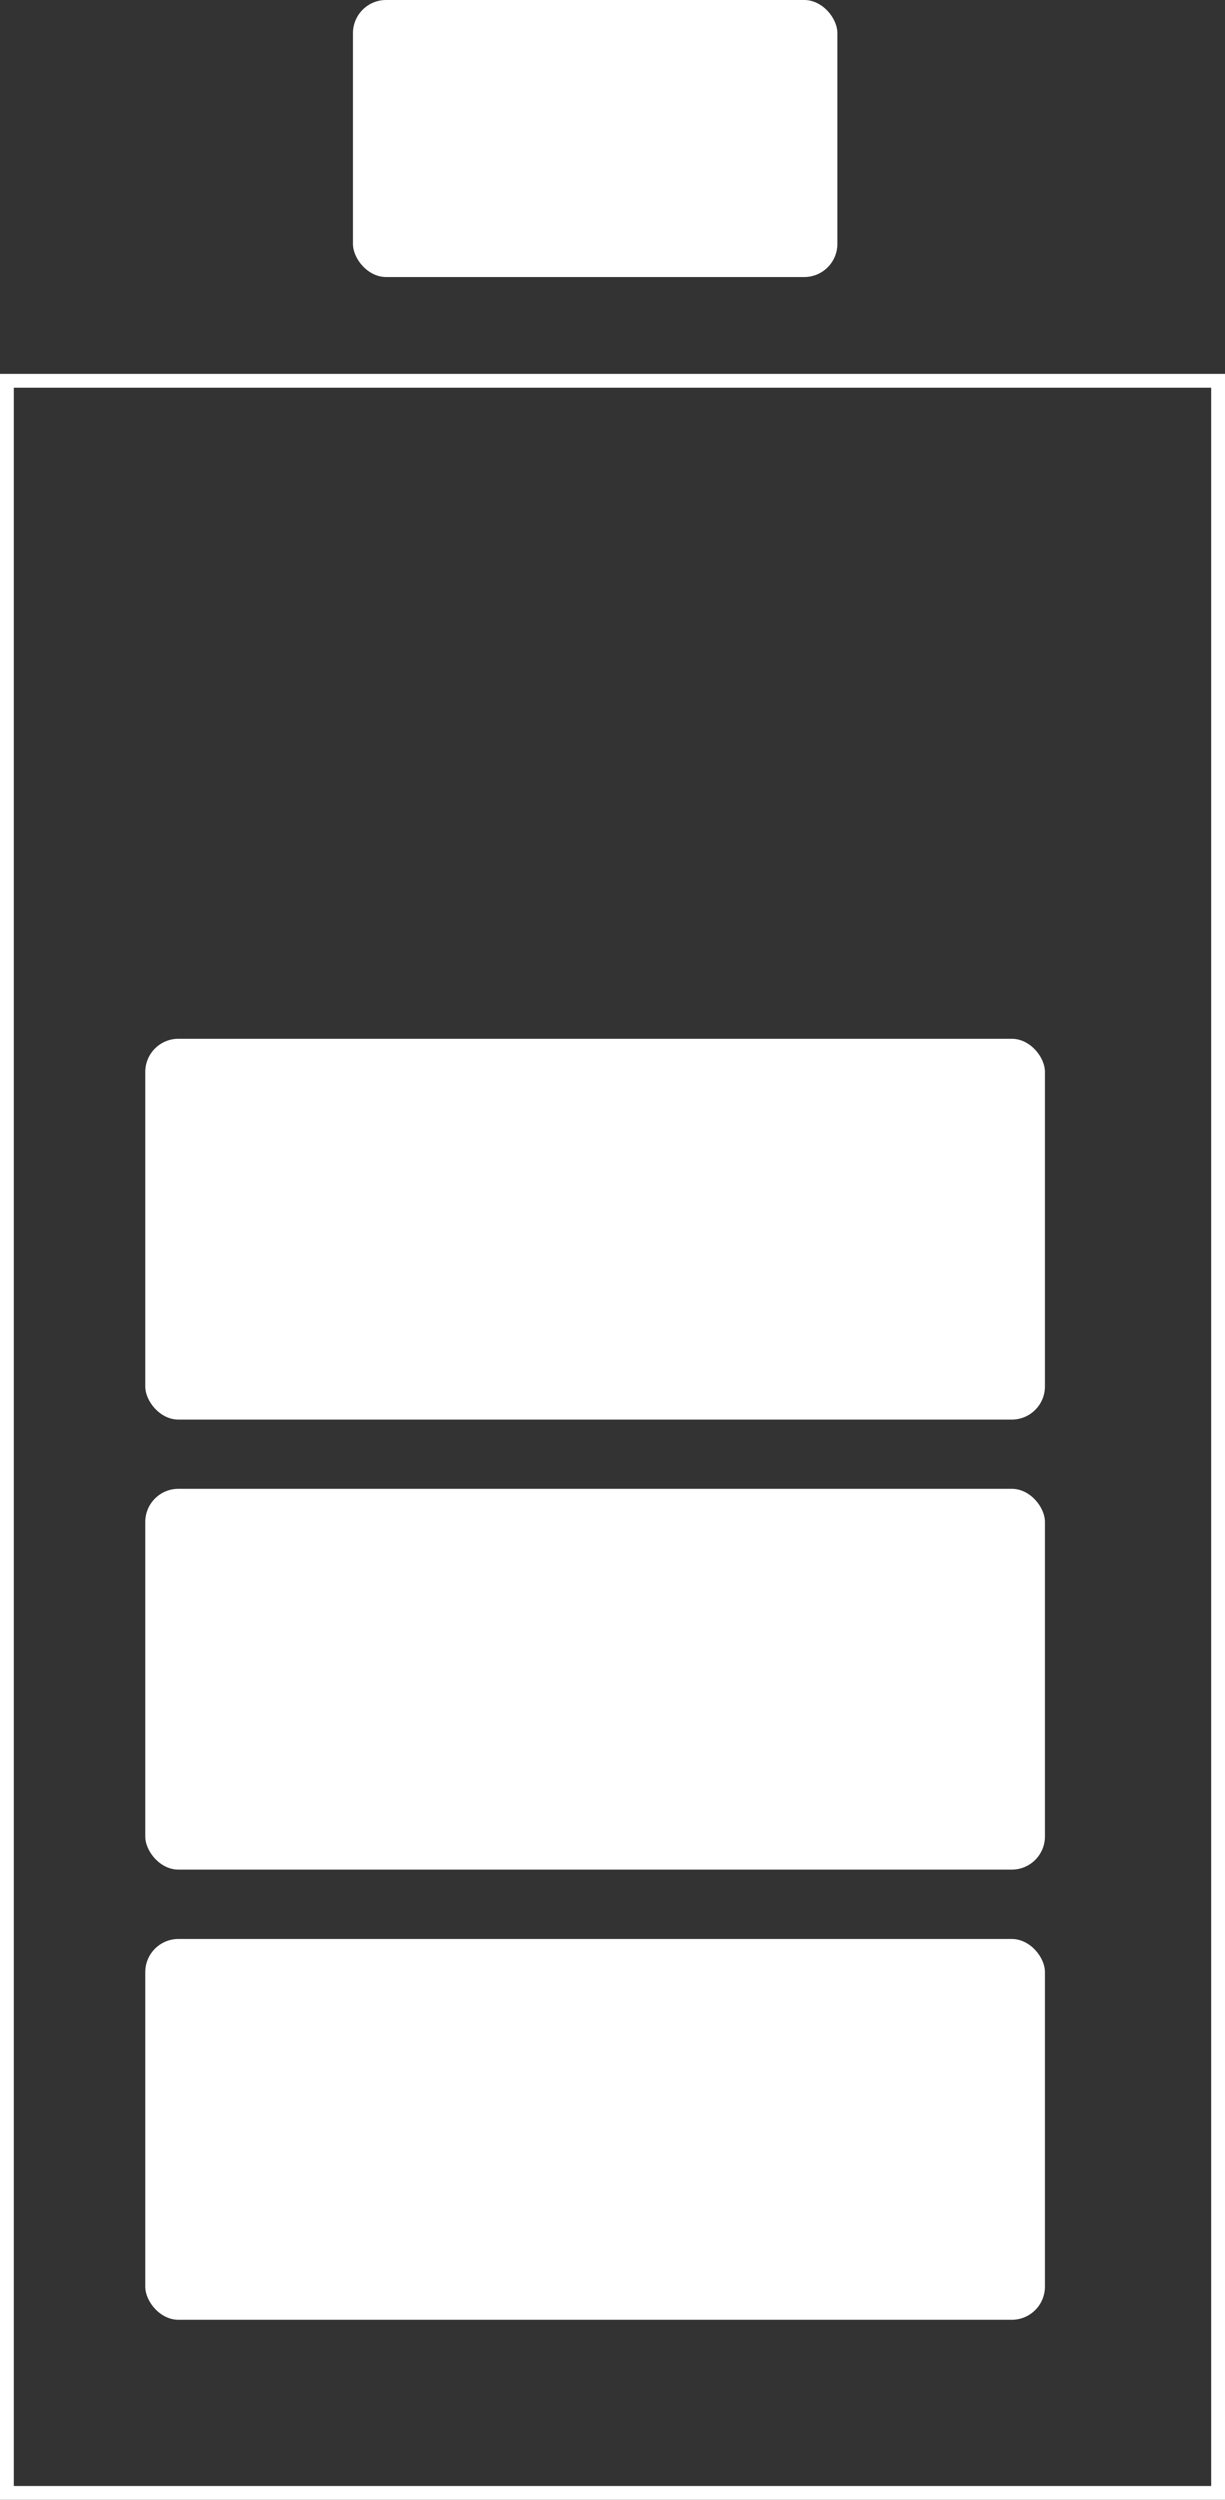 <svg xmlns="http://www.w3.org/2000/svg" viewBox="0 0 88.71 180.92"><rect x="0" y="0" width="88.71" height="180.92" fill="#333333" stroke="none"/><defs><style>.cls-1{fill:none;stroke:#fff;stroke-miterlimit:10;}.cls-2{fill:#fff;}</style></defs><title>Asset 39</title><g id="Layer_2" data-name="Layer 2"><g id="Layer_1-2" data-name="Layer 1"><rect class="cls-1" x="0.5" y="27.56" width="87.71" height="152.86"/><rect class="cls-2" x="10.52" y="75.18" width="65.15" height="27.56" rx="2.4" ry="2.4"/><rect class="cls-2" x="10.52" y="107.75" width="65.15" height="27.56" rx="2.4" ry="2.4"/><rect class="cls-2" x="10.52" y="140.33" width="65.15" height="27.56" rx="2.4" ry="2.4"/><rect class="cls-2" x="25.56" width="35.08" height="20.05" rx="2.4" ry="2.4"/></g></g></svg>